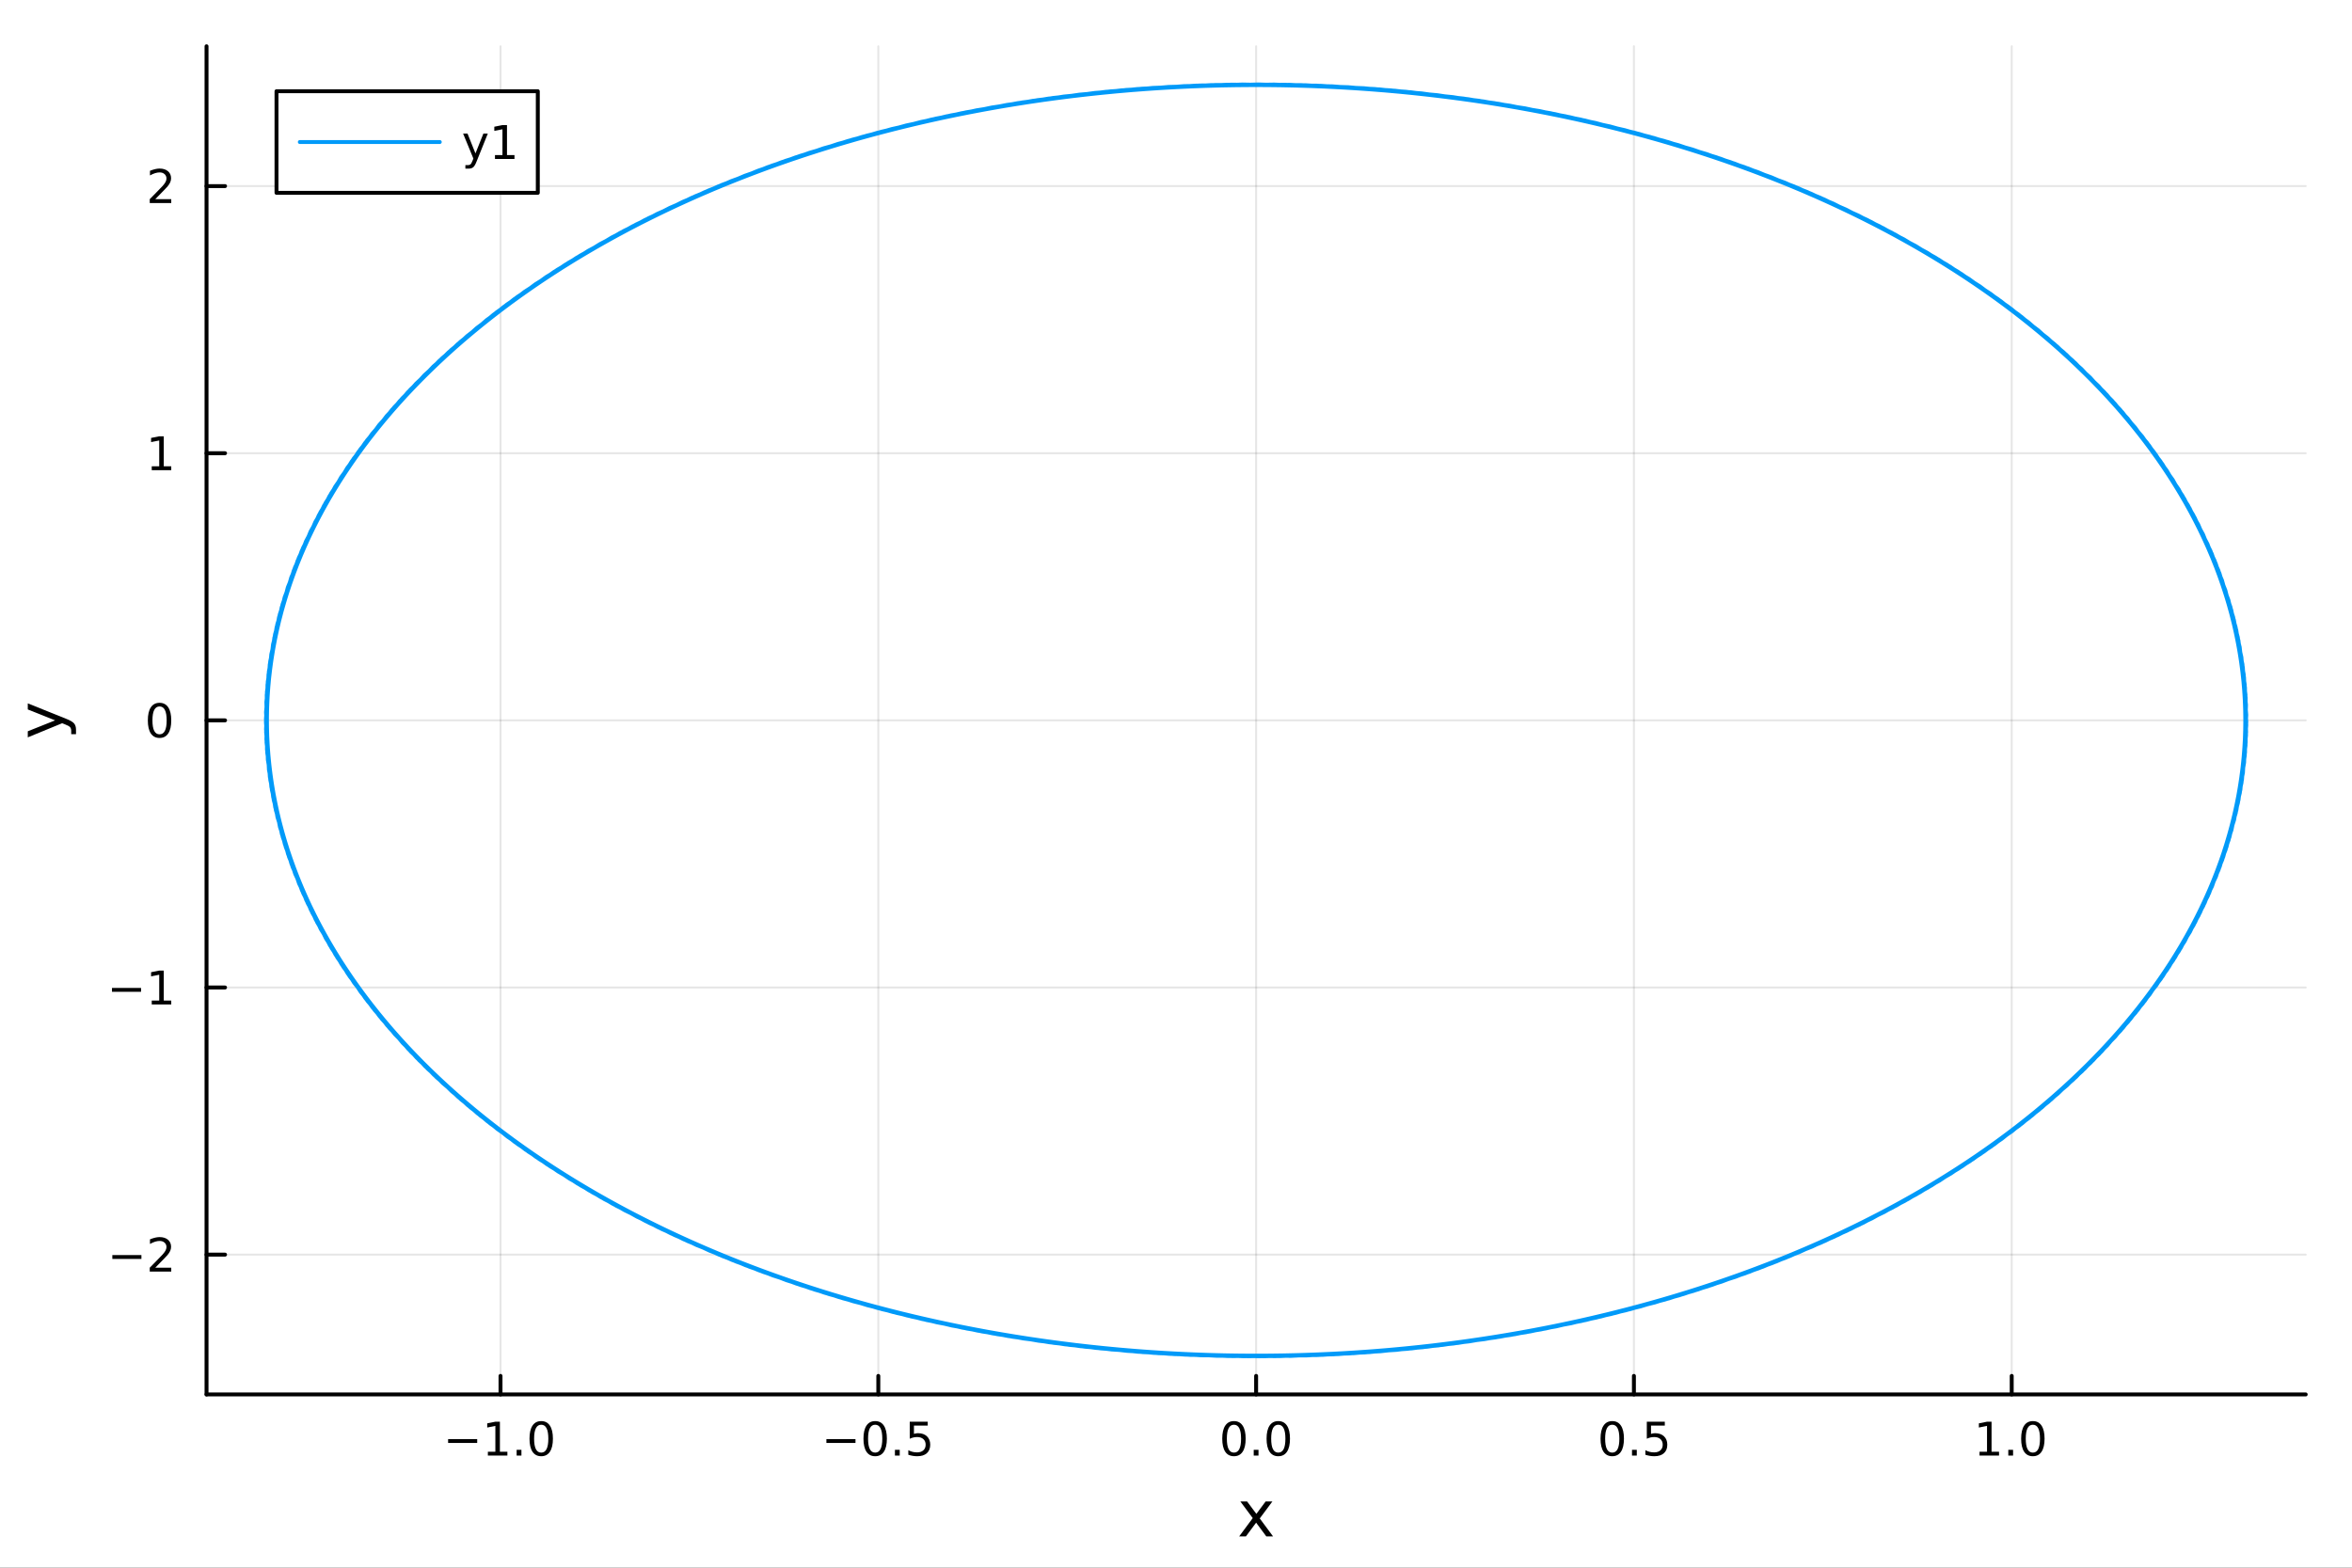 <?xml version="1.0" encoding="utf-8"?>
<svg xmlns="http://www.w3.org/2000/svg" xmlns:xlink="http://www.w3.org/1999/xlink" width="600" height="400" viewBox="0 0 2400 1600">
<rect x="0" y="0" width="2400" height="1600" fill="#333333" stroke="none"/>
<defs>
  <clipPath id="clip730">
    <rect x="0" y="0" width="2400" height="1600"/>
  </clipPath>
</defs>
<path clip-path="url(#clip730)" d="M0 1600 L2400 1600 L2400 0 L0 0  Z" fill="#ffffff" fill-rule="evenodd" fill-opacity="1"/>
<defs>
  <clipPath id="clip731">
    <rect x="480" y="0" width="1681" height="1600"/>
  </clipPath>
</defs>
<path clip-path="url(#clip730)" d="M210.746 1423.18 L2352.76 1423.18 L2352.76 47.244 L210.746 47.244  Z" fill="#ffffff" fill-rule="evenodd" fill-opacity="1"/>
<defs>
  <clipPath id="clip732">
    <rect x="210" y="47" width="2143" height="1377"/>
  </clipPath>
</defs>
<polyline clip-path="url(#clip732)" style="stroke:#000000; stroke-linecap:round; stroke-linejoin:round; stroke-width:2; stroke-opacity:0.1; fill:none" points="510.729,1423.18 510.729,47.244 "/>
<polyline clip-path="url(#clip732)" style="stroke:#000000; stroke-linecap:round; stroke-linejoin:round; stroke-width:2; stroke-opacity:0.1; fill:none" points="896.24,1423.18 896.24,47.244 "/>
<polyline clip-path="url(#clip732)" style="stroke:#000000; stroke-linecap:round; stroke-linejoin:round; stroke-width:2; stroke-opacity:0.1; fill:none" points="1281.75,1423.18 1281.75,47.244 "/>
<polyline clip-path="url(#clip732)" style="stroke:#000000; stroke-linecap:round; stroke-linejoin:round; stroke-width:2; stroke-opacity:0.1; fill:none" points="1667.26,1423.18 1667.26,47.244 "/>
<polyline clip-path="url(#clip732)" style="stroke:#000000; stroke-linecap:round; stroke-linejoin:round; stroke-width:2; stroke-opacity:0.1; fill:none" points="2052.77,1423.18 2052.77,47.244 "/>
<polyline clip-path="url(#clip730)" style="stroke:#000000; stroke-linecap:round; stroke-linejoin:round; stroke-width:4; stroke-opacity:1; fill:none" points="210.746,1423.18 2352.76,1423.18 "/>
<polyline clip-path="url(#clip730)" style="stroke:#000000; stroke-linecap:round; stroke-linejoin:round; stroke-width:4; stroke-opacity:1; fill:none" points="510.729,1423.18 510.729,1404.28 "/>
<polyline clip-path="url(#clip730)" style="stroke:#000000; stroke-linecap:round; stroke-linejoin:round; stroke-width:4; stroke-opacity:1; fill:none" points="896.24,1423.18 896.24,1404.28 "/>
<polyline clip-path="url(#clip730)" style="stroke:#000000; stroke-linecap:round; stroke-linejoin:round; stroke-width:4; stroke-opacity:1; fill:none" points="1281.75,1423.18 1281.75,1404.28 "/>
<polyline clip-path="url(#clip730)" style="stroke:#000000; stroke-linecap:round; stroke-linejoin:round; stroke-width:4; stroke-opacity:1; fill:none" points="1667.26,1423.18 1667.26,1404.28 "/>
<polyline clip-path="url(#clip730)" style="stroke:#000000; stroke-linecap:round; stroke-linejoin:round; stroke-width:4; stroke-opacity:1; fill:none" points="2052.77,1423.18 2052.77,1404.28 "/>
<path clip-path="url(#clip730)" d="M457.257 1468.75 L486.933 1468.75 L486.933 1472.69 L457.257 1472.69 L457.257 1468.75 Z" fill="#000000" fill-rule="evenodd" fill-opacity="1" /><path clip-path="url(#clip730)" d="M497.836 1481.64 L505.474 1481.64 L505.474 1455.28 L497.164 1456.95 L497.164 1452.69 L505.428 1451.02 L510.104 1451.02 L510.104 1481.64 L517.743 1481.64 L517.743 1485.58 L497.836 1485.58 L497.836 1481.64 Z" fill="#000000" fill-rule="evenodd" fill-opacity="1" /><path clip-path="url(#clip730)" d="M527.187 1479.7 L532.072 1479.7 L532.072 1485.58 L527.187 1485.58 L527.187 1479.7 Z" fill="#000000" fill-rule="evenodd" fill-opacity="1" /><path clip-path="url(#clip730)" d="M552.257 1454.1 Q548.646 1454.1 546.817 1457.66 Q545.011 1461.2 545.011 1468.33 Q545.011 1475.44 546.817 1479.01 Q548.646 1482.55 552.257 1482.55 Q555.891 1482.55 557.696 1479.01 Q559.525 1475.44 559.525 1468.33 Q559.525 1461.2 557.696 1457.66 Q555.891 1454.1 552.257 1454.1 M552.257 1450.39 Q558.067 1450.39 561.122 1455 Q564.201 1459.58 564.201 1468.33 Q564.201 1477.06 561.122 1481.67 Q558.067 1486.25 552.257 1486.25 Q546.446 1486.25 543.368 1481.67 Q540.312 1477.06 540.312 1468.33 Q540.312 1459.58 543.368 1455 Q546.446 1450.39 552.257 1450.39 Z" fill="#000000" fill-rule="evenodd" fill-opacity="1" /><path clip-path="url(#clip730)" d="M843.266 1468.75 L872.942 1468.75 L872.942 1472.69 L843.266 1472.69 L843.266 1468.75 Z" fill="#000000" fill-rule="evenodd" fill-opacity="1" /><path clip-path="url(#clip730)" d="M893.034 1454.1 Q889.423 1454.1 887.595 1457.66 Q885.789 1461.2 885.789 1468.33 Q885.789 1475.44 887.595 1479.01 Q889.423 1482.55 893.034 1482.55 Q896.669 1482.55 898.474 1479.01 Q900.303 1475.44 900.303 1468.33 Q900.303 1461.2 898.474 1457.66 Q896.669 1454.1 893.034 1454.1 M893.034 1450.39 Q898.845 1450.39 901.9 1455 Q904.979 1459.58 904.979 1468.33 Q904.979 1477.06 901.9 1481.67 Q898.845 1486.25 893.034 1486.25 Q887.224 1486.25 884.146 1481.67 Q881.09 1477.06 881.09 1468.33 Q881.09 1459.58 884.146 1455 Q887.224 1450.39 893.034 1450.39 Z" fill="#000000" fill-rule="evenodd" fill-opacity="1" /><path clip-path="url(#clip730)" d="M913.196 1479.7 L918.081 1479.7 L918.081 1485.58 L913.196 1485.58 L913.196 1479.7 Z" fill="#000000" fill-rule="evenodd" fill-opacity="1" /><path clip-path="url(#clip730)" d="M928.312 1451.02 L946.668 1451.02 L946.668 1454.96 L932.594 1454.96 L932.594 1463.43 Q933.613 1463.08 934.631 1462.92 Q935.65 1462.73 936.668 1462.73 Q942.455 1462.73 945.835 1465.9 Q949.215 1469.08 949.215 1474.49 Q949.215 1480.07 945.742 1483.17 Q942.27 1486.25 935.951 1486.25 Q933.775 1486.25 931.506 1485.88 Q929.261 1485.51 926.854 1484.77 L926.854 1480.07 Q928.937 1481.2 931.159 1481.76 Q933.381 1482.32 935.858 1482.32 Q939.863 1482.32 942.201 1480.21 Q944.539 1478.1 944.539 1474.49 Q944.539 1470.88 942.201 1468.77 Q939.863 1466.67 935.858 1466.67 Q933.983 1466.67 932.108 1467.08 Q930.256 1467.5 928.312 1468.38 L928.312 1451.02 Z" fill="#000000" fill-rule="evenodd" fill-opacity="1" /><path clip-path="url(#clip730)" d="M1259.14 1454.1 Q1255.52 1454.1 1253.7 1457.66 Q1251.89 1461.2 1251.89 1468.33 Q1251.89 1475.44 1253.7 1479.01 Q1255.52 1482.55 1259.14 1482.55 Q1262.77 1482.55 1264.58 1479.01 Q1266.4 1475.44 1266.4 1468.33 Q1266.4 1461.2 1264.58 1457.66 Q1262.77 1454.1 1259.14 1454.1 M1259.14 1450.39 Q1264.95 1450.39 1268 1455 Q1271.08 1459.58 1271.08 1468.33 Q1271.08 1477.06 1268 1481.67 Q1264.95 1486.25 1259.14 1486.25 Q1253.33 1486.25 1250.25 1481.67 Q1247.19 1477.06 1247.19 1468.33 Q1247.19 1459.58 1250.25 1455 Q1253.33 1450.39 1259.14 1450.39 Z" fill="#000000" fill-rule="evenodd" fill-opacity="1" /><path clip-path="url(#clip730)" d="M1279.3 1479.7 L1284.18 1479.7 L1284.18 1485.58 L1279.3 1485.58 L1279.3 1479.7 Z" fill="#000000" fill-rule="evenodd" fill-opacity="1" /><path clip-path="url(#clip730)" d="M1304.37 1454.1 Q1300.76 1454.1 1298.93 1457.66 Q1297.12 1461.2 1297.12 1468.33 Q1297.12 1475.44 1298.93 1479.01 Q1300.76 1482.55 1304.37 1482.55 Q1308 1482.55 1309.81 1479.01 Q1311.64 1475.44 1311.64 1468.33 Q1311.64 1461.2 1309.81 1457.66 Q1308 1454.1 1304.37 1454.1 M1304.37 1450.39 Q1310.18 1450.39 1313.23 1455 Q1316.31 1459.58 1316.31 1468.33 Q1316.31 1477.06 1313.23 1481.67 Q1310.18 1486.25 1304.37 1486.25 Q1298.56 1486.25 1295.48 1481.67 Q1292.42 1477.06 1292.42 1468.33 Q1292.42 1459.58 1295.48 1455 Q1298.56 1450.39 1304.37 1450.39 Z" fill="#000000" fill-rule="evenodd" fill-opacity="1" /><path clip-path="url(#clip730)" d="M1645.15 1454.1 Q1641.53 1454.1 1639.71 1457.66 Q1637.9 1461.2 1637.9 1468.33 Q1637.9 1475.44 1639.71 1479.01 Q1641.53 1482.55 1645.15 1482.55 Q1648.78 1482.55 1650.58 1479.01 Q1652.41 1475.44 1652.41 1468.33 Q1652.41 1461.2 1650.58 1457.66 Q1648.78 1454.1 1645.15 1454.1 M1645.15 1450.39 Q1650.96 1450.39 1654.01 1455 Q1657.09 1459.58 1657.09 1468.33 Q1657.09 1477.06 1654.01 1481.67 Q1650.96 1486.25 1645.15 1486.25 Q1639.33 1486.25 1636.26 1481.67 Q1633.2 1477.06 1633.2 1468.33 Q1633.2 1459.58 1636.26 1455 Q1639.33 1450.39 1645.15 1450.39 Z" fill="#000000" fill-rule="evenodd" fill-opacity="1" /><path clip-path="url(#clip730)" d="M1665.31 1479.7 L1670.19 1479.7 L1670.19 1485.58 L1665.31 1485.58 L1665.31 1479.7 Z" fill="#000000" fill-rule="evenodd" fill-opacity="1" /><path clip-path="url(#clip730)" d="M1680.42 1451.02 L1698.78 1451.02 L1698.78 1454.96 L1684.71 1454.96 L1684.71 1463.43 Q1685.72 1463.08 1686.74 1462.92 Q1687.76 1462.73 1688.78 1462.73 Q1694.57 1462.73 1697.95 1465.9 Q1701.33 1469.08 1701.33 1474.49 Q1701.33 1480.07 1697.85 1483.17 Q1694.38 1486.25 1688.06 1486.25 Q1685.89 1486.25 1683.62 1485.88 Q1681.37 1485.51 1678.96 1484.77 L1678.96 1480.07 Q1681.05 1481.2 1683.27 1481.76 Q1685.49 1482.32 1687.97 1482.32 Q1691.97 1482.32 1694.31 1480.21 Q1696.65 1478.1 1696.65 1474.49 Q1696.65 1470.88 1694.31 1468.77 Q1691.97 1466.67 1687.97 1466.67 Q1686.09 1466.67 1684.22 1467.08 Q1682.37 1467.5 1680.42 1468.38 L1680.42 1451.02 Z" fill="#000000" fill-rule="evenodd" fill-opacity="1" /><path clip-path="url(#clip730)" d="M2019.93 1481.64 L2027.57 1481.64 L2027.57 1455.28 L2019.26 1456.95 L2019.26 1452.69 L2027.52 1451.02 L2032.2 1451.02 L2032.2 1481.64 L2039.83 1481.64 L2039.83 1485.58 L2019.93 1485.58 L2019.93 1481.64 Z" fill="#000000" fill-rule="evenodd" fill-opacity="1" /><path clip-path="url(#clip730)" d="M2049.28 1479.7 L2054.16 1479.7 L2054.16 1485.58 L2049.28 1485.58 L2049.28 1479.7 Z" fill="#000000" fill-rule="evenodd" fill-opacity="1" /><path clip-path="url(#clip730)" d="M2074.35 1454.1 Q2070.74 1454.1 2068.91 1457.66 Q2067.1 1461.2 2067.1 1468.33 Q2067.1 1475.44 2068.91 1479.01 Q2070.74 1482.55 2074.35 1482.55 Q2077.98 1482.55 2079.79 1479.01 Q2081.62 1475.44 2081.62 1468.33 Q2081.62 1461.2 2079.79 1457.66 Q2077.98 1454.1 2074.35 1454.1 M2074.35 1450.39 Q2080.16 1450.39 2083.21 1455 Q2086.29 1459.58 2086.29 1468.33 Q2086.29 1477.06 2083.21 1481.67 Q2080.16 1486.25 2074.35 1486.25 Q2068.54 1486.25 2065.46 1481.67 Q2062.4 1477.06 2062.4 1468.33 Q2062.4 1459.58 2065.46 1455 Q2068.54 1450.39 2074.35 1450.39 Z" fill="#000000" fill-rule="evenodd" fill-opacity="1" /><path clip-path="url(#clip730)" d="M1298.37 1532.4 L1285.47 1549.74 L1299.03 1568.04 L1292.13 1568.04 L1281.75 1554.04 L1271.37 1568.04 L1264.47 1568.04 L1278.31 1549.39 L1265.65 1532.4 L1272.55 1532.4 L1282.01 1545.1 L1291.46 1532.4 L1298.37 1532.4 Z" fill="#000000" fill-rule="evenodd" fill-opacity="1" /><polyline clip-path="url(#clip732)" style="stroke:#000000; stroke-linecap:round; stroke-linejoin:round; stroke-width:2; stroke-opacity:0.1; fill:none" points="210.746,1280.49 2352.76,1280.49 "/>
<polyline clip-path="url(#clip732)" style="stroke:#000000; stroke-linecap:round; stroke-linejoin:round; stroke-width:2; stroke-opacity:0.1; fill:none" points="210.746,1007.85 2352.76,1007.85 "/>
<polyline clip-path="url(#clip732)" style="stroke:#000000; stroke-linecap:round; stroke-linejoin:round; stroke-width:2; stroke-opacity:0.1; fill:none" points="210.746,735.213 2352.76,735.213 "/>
<polyline clip-path="url(#clip732)" style="stroke:#000000; stroke-linecap:round; stroke-linejoin:round; stroke-width:2; stroke-opacity:0.1; fill:none" points="210.746,462.574 2352.76,462.574 "/>
<polyline clip-path="url(#clip732)" style="stroke:#000000; stroke-linecap:round; stroke-linejoin:round; stroke-width:2; stroke-opacity:0.1; fill:none" points="210.746,189.936 2352.76,189.936 "/>
<polyline clip-path="url(#clip730)" style="stroke:#000000; stroke-linecap:round; stroke-linejoin:round; stroke-width:4; stroke-opacity:1; fill:none" points="210.746,1423.18 210.746,47.244 "/>
<polyline clip-path="url(#clip730)" style="stroke:#000000; stroke-linecap:round; stroke-linejoin:round; stroke-width:4; stroke-opacity:1; fill:none" points="210.746,1280.49 229.644,1280.49 "/>
<polyline clip-path="url(#clip730)" style="stroke:#000000; stroke-linecap:round; stroke-linejoin:round; stroke-width:4; stroke-opacity:1; fill:none" points="210.746,1007.85 229.644,1007.85 "/>
<polyline clip-path="url(#clip730)" style="stroke:#000000; stroke-linecap:round; stroke-linejoin:round; stroke-width:4; stroke-opacity:1; fill:none" points="210.746,735.213 229.644,735.213 "/>
<polyline clip-path="url(#clip730)" style="stroke:#000000; stroke-linecap:round; stroke-linejoin:round; stroke-width:4; stroke-opacity:1; fill:none" points="210.746,462.574 229.644,462.574 "/>
<polyline clip-path="url(#clip730)" style="stroke:#000000; stroke-linecap:round; stroke-linejoin:round; stroke-width:4; stroke-opacity:1; fill:none" points="210.746,189.936 229.644,189.936 "/>
<path clip-path="url(#clip730)" d="M114.631 1280.94 L144.306 1280.94 L144.306 1284.88 L114.631 1284.88 L114.631 1280.94 Z" fill="#000000" fill-rule="evenodd" fill-opacity="1" /><path clip-path="url(#clip730)" d="M158.427 1293.84 L174.746 1293.84 L174.746 1297.77 L152.802 1297.77 L152.802 1293.84 Q155.464 1291.08 160.047 1286.45 Q164.653 1281.8 165.834 1280.46 Q168.079 1277.93 168.959 1276.2 Q169.862 1274.44 169.862 1272.75 Q169.862 1269.99 167.917 1268.26 Q165.996 1266.52 162.894 1266.52 Q160.695 1266.52 158.241 1267.28 Q155.811 1268.05 153.033 1269.6 L153.033 1264.88 Q155.857 1263.74 158.311 1263.16 Q160.765 1262.59 162.802 1262.59 Q168.172 1262.59 171.366 1265.27 Q174.561 1267.96 174.561 1272.45 Q174.561 1274.58 173.751 1276.5 Q172.964 1278.4 170.857 1280.99 Q170.278 1281.66 167.177 1284.88 Q164.075 1288.07 158.427 1293.84 Z" fill="#000000" fill-rule="evenodd" fill-opacity="1" /><path clip-path="url(#clip730)" d="M114.26 1008.3 L143.936 1008.3 L143.936 1012.24 L114.26 1012.24 L114.26 1008.3 Z" fill="#000000" fill-rule="evenodd" fill-opacity="1" /><path clip-path="url(#clip730)" d="M154.839 1021.2 L162.477 1021.2 L162.477 994.831 L154.167 996.497 L154.167 992.238 L162.431 990.572 L167.107 990.572 L167.107 1021.2 L174.746 1021.2 L174.746 1025.13 L154.839 1025.13 L154.839 1021.2 Z" fill="#000000" fill-rule="evenodd" fill-opacity="1" /><path clip-path="url(#clip730)" d="M162.802 721.012 Q159.19 721.012 157.362 724.576 Q155.556 728.118 155.556 735.248 Q155.556 742.354 157.362 745.919 Q159.19 749.461 162.802 749.461 Q166.436 749.461 168.241 745.919 Q170.07 742.354 170.07 735.248 Q170.07 728.118 168.241 724.576 Q166.436 721.012 162.802 721.012 M162.802 717.308 Q168.612 717.308 171.667 721.914 Q174.746 726.498 174.746 735.248 Q174.746 743.974 171.667 748.581 Q168.612 753.164 162.802 753.164 Q156.991 753.164 153.913 748.581 Q150.857 743.974 150.857 735.248 Q150.857 726.498 153.913 721.914 Q156.991 717.308 162.802 717.308 Z" fill="#000000" fill-rule="evenodd" fill-opacity="1" /><path clip-path="url(#clip730)" d="M154.839 475.919 L162.477 475.919 L162.477 449.553 L154.167 451.22 L154.167 446.961 L162.431 445.294 L167.107 445.294 L167.107 475.919 L174.746 475.919 L174.746 479.854 L154.839 479.854 L154.839 475.919 Z" fill="#000000" fill-rule="evenodd" fill-opacity="1" /><path clip-path="url(#clip730)" d="M158.427 203.28 L174.746 203.28 L174.746 207.216 L152.802 207.216 L152.802 203.28 Q155.464 200.526 160.047 195.896 Q164.653 191.243 165.834 189.901 Q168.079 187.378 168.959 185.642 Q169.862 183.882 169.862 182.193 Q169.862 179.438 167.917 177.702 Q165.996 175.966 162.894 175.966 Q160.695 175.966 158.241 176.73 Q155.811 177.494 153.033 179.044 L153.033 174.322 Q155.857 173.188 158.311 172.609 Q160.765 172.031 162.802 172.031 Q168.172 172.031 171.366 174.716 Q174.561 177.401 174.561 181.892 Q174.561 184.021 173.751 185.943 Q172.964 187.841 170.857 190.433 Q170.278 191.105 167.177 194.322 Q164.075 197.517 158.427 203.28 Z" fill="#000000" fill-rule="evenodd" fill-opacity="1" /><path clip-path="url(#clip730)" d="M67.314 733.525 Q73.68 736.008 75.622 738.363 Q77.563 740.718 77.563 744.665 L77.563 749.344 L72.662 749.344 L72.662 745.906 Q72.662 743.487 71.516 742.151 Q70.37 740.814 66.105 739.191 L63.431 738.14 L28.356 752.559 L28.356 746.352 L56.238 735.212 L28.356 724.072 L28.356 717.865 L67.314 733.525 Z" fill="#000000" fill-rule="evenodd" fill-opacity="1" /><polyline clip-path="url(#clip732)" style="stroke:#009af9; stroke-linecap:round; stroke-linejoin:round; stroke-width:4; stroke-opacity:1; fill:none" points="2284.08,653.421 2291.5,712.159 2290.59,771.087 2281.37,829.719 2263.9,887.572 2238.34,944.169 2204.89,999.043 2163.83,1051.74 2115.5,1101.83 2060.29,1148.9 1998.67,1192.55 1931.14,1232.44 1858.25,1268.23 1780.61,1299.62 1698.85,1326.36 1613.66,1348.22 1525.73,1365.04 1435.79,1376.65 1344.58,1382.99 1252.85,1383.98 1161.36,1379.62 1070.86,1369.95 982.105,1355.04 895.817,1335.03 812.71,1310.07 733.471,1280.37 658.751,1246.18 589.168,1207.77 525.294,1165.47 467.657,1119.62 416.732,1070.61 372.938,1018.82 336.637,964.703 308.128,908.69 287.645,851.247 275.359,792.847 271.369,733.972 275.709,675.107 288.343,616.738 309.168,559.345 338.01,503.403 374.634,449.371 418.735,397.697 469.952,348.804 527.862,303.098 591.986,260.954 661.798,222.72 736.72,188.711 816.136,159.207 899.391,134.453 985.798,114.651 1074.64,99.965 1165.2,90.517 1256.71,86.383 1348.44,87.599 1439.61,94.154 1529.48,105.994 1617.31,123.022 1702.37,145.096 1783.96,172.036 1861.42,203.619 1934.09,239.584 2001.39,279.636 2062.75,323.443 2117.68,370.645 2165.71,420.853 2206.45,473.653 2239.58,528.609 2264.8,585.268 2281.92,643.163 2290.8,701.818 2291.35,760.747 2283.59,819.466 2267.56,877.491 2243.41,934.342 2211.32,989.552 2171.58,1042.67 2124.5,1093.24 2070.47,1140.87 2009.93,1185.15 1943.4,1225.72 1871.41,1262.25 1794.56,1294.44 1713.48,1322.01 1628.84,1344.75 1541.34,1362.46 1451.7,1375 1360.65,1382.26 1268.96,1384.19 1177.38,1380.77 1086.65,1372.03 997.533,1358.03 910.758,1338.91 827.042,1314.8 747.075,1285.92 671.517,1252.5 600.989,1214.81 536.073,1173.17 477.305,1127.92 425.169,1079.43 380.095,1028.1 342.455,974.356 312.559,918.642 290.653,861.416 276.918,803.15 271.467,744.323 274.345,685.421 285.528,626.93 304.925,569.332 332.375,513.101 367.652,458.701 410.465,406.581 460.462,357.17 517.229,310.876 580.299,268.08 649.153,229.136 723.221,194.364 801.895,164.051 884.524,138.446 970.428,117.762 1058.9,102.168 1149.21,91.793 1240.61,86.722 1332.35,86.998 1423.67,92.618 1513.82,103.536 1602.06,119.662 1687.66,140.862 1769.92,166.963 1848.14,197.748 1921.7,232.964 1989.98,272.321 2052.43,315.494 2108.52,362.128 2157.79,411.837 2199.84,464.213 2234.33,518.822 2260.95,575.216 2279.51,632.929 2289.84,691.485 2291.86,750.401 2285.55,809.192 2270.97,867.374 2248.23,924.465 2217.52,979.997 2179.1,1033.51 2133.28,1084.56 2080.44,1132.74 2021.01,1177.63 1955.49,1218.88 1884.42,1256.15 1808.37,1289.11 1727.99,1317.51 1643.93,1341.11 1556.88,1359.72 1467.56,1373.17 1376.71,1381.37 1285.08,1384.24 1193.42,1381.76 1102.49,1373.94 1013.03,1360.87 925.794,1342.63 841.49,1319.39 760.816,1291.33 684.437,1258.68 612.982,1221.72 547.041,1180.75 487.157,1136.11 433.824,1088.16 387.482,1037.3 348.512,983.948 317.236,928.548 293.912,871.553 278.732,813.435 271.821,754.672 273.237,695.748 282.967,637.15 300.931,579.36 326.981,522.855 360.903,468.101 402.417,415.549 451.18,365.632 506.791,318.762 568.791,275.326 636.668,235.681 709.864,200.154 787.775,169.039 869.758,142.591 955.138,121.03 1043.21,104.531 1133.25,93.232 1224.51,87.226 1316.25,86.562 1407.7,91.246 1498.11,101.239 1586.74,116.459 1672.86,136.779 1755.75,162.034 1834.73,192.014 1909.15,226.472 1978.4,265.125 2041.91,307.653 2099.15,353.706 2149.65,402.904 2193,454.842 2228.83,509.091 2256.86,565.205 2276.84,622.72 2288.63,681.163 2292.11,740.051 2287.26,798.899 2274.12,857.223 2252.8,914.54 2223.48,970.379 2186.39,1024.28 2141.84,1075.8 2090.21,1124.51 2031.9,1170.01 1967.41,1211.92 1897.27,1249.91 1822.06,1283.65 1742.39,1312.87 1658.92,1337.33 1572.35,1356.82 1483.37,1371.19 1392.74,1380.31 1301.19,1384.12 1209.48,1382.58 1118.37,1375.7 1028.6,1363.54 940.92,1346.2 856.05,1323.82 774.69,1296.59 697.51,1264.74 625.147,1228.51 558.197,1188.22 497.212,1144.2 442.695,1096.8 395.096,1046.42 354.806,993.477 322.159,938.404 297.423,881.656 280.802,823.701 272.433,765.016 272.385,706.085 280.659,647.394 297.186,589.428 321.83,532.663 354.388,477.568 394.592,424.598 442.11,374.188 496.55,326.754 557.463,282.688 624.348,242.353 696.652,206.081 773.781,174.172 855.097,146.888 939.931,124.454 1027.58,107.055 1117.33,94.835 1208.43,87.895 1300.14,86.291 1391.7,90.038 1482.34,99.103 1571.34,113.413 1657.95,132.849 1741.45,157.251 1821.17,186.418 1896.44,220.109 1966.64,258.047 2031.2,299.919 2089.57,345.38 2141.29,394.055 2185.92,445.542 2223.1,499.417 2252.51,555.237 2273.92,612.54 2287.16,670.855 2292.1,729.7 2288.71,788.59 2277.03,847.041 2257.13,904.569 2229.2,960.702 2193.45,1014.97 2150.19,1066.94 2099.77,1116.17 2042.6,1162.26 1979.16,1204.84 1909.97,1243.53 1835.61,1278.04 1756.67,1308.07 1673.82,1333.38 1587.74,1353.76 1499.14,1369.04 1408.74,1379.1 1317.3,1383.84 1225.56,1383.24 1134.29,1377.29 1044.23,1366.05 956.133,1349.61 870.718,1328.11 788.692,1301.72 710.731,1270.65 637.478,1235.18 569.536,1195.58 507.466,1152.18 451.779,1105.35 402.935,1055.46 361.336,1002.94 327.326,948.209 301.184,891.721 283.126,833.944 273.301,775.352 271.79,716.429 278.606,657.661 293.692,599.533 316.924,542.523 348.11,487.102 386.993,433.726 433.253,382.835 486.508,334.85 546.32,290.166 612.195,249.151 683.59,212.143 759.916,179.447 840.544,151.333 924.81,128.033 1012.02,109.739 1101.45,96.601 1192.37,88.729 1284.03,86.186 1375.66,88.994 1466.53,97.129 1555.87,110.525 1642.94,129.071 1727.05,152.615 1807.48,180.962 1883.57,213.878 1954.71,251.092 2020.29,292.297 2079.79,337.154 2132.71,385.293 2178.61,436.316 2217.12,489.804 2247.92,545.315 2270.75,602.391 2285.43,660.563 2291.83,719.35 2289.91,778.267 2279.68,836.83 2261.21,894.555 2234.68,950.967 2200.28,1005.6 2158.32,1058 2109.12,1107.75 2053.11,1154.42 1990.73,1197.63 1922.52,1237.03 1849.01,1272.3 1770.84,1303.14 1688.63,1329.29 1603.06,1350.55 1514.85,1366.73 1424.71,1377.71 1333.4,1383.39 1241.66,1383.73 1150.25,1378.72 1059.92,1368.41 971.429,1352.87 885.491,1332.24 802.82,1306.7 724.098,1276.44 649.973,1241.71 581.056,1202.81 517.917,1160.06 461.074,1113.8 410.998,1064.43 368.101,1012.34 332.735,957.96 305.194,901.747 285.704,844.162 274.426,785.678 271.452,726.778 276.808,667.948 290.449,609.672 312.262,552.432 342.068,496.698 379.622,442.93 424.612,391.573 476.669,343.048 535.364,297.757 600.212,256.072 670.679,218.337 746.184,184.864 826.104,155.927 909.781,131.767 996.524,112.582 1085.62,98.53 1176.33,89.727 1267.91,86.245 1359.61,88.114 1450.66,95.317 1540.32,107.797 1627.85,125.448 1712.53,148.127 1793.65,175.646 1870.55,207.779 1942.6,244.259 2009.2,284.787 2069.81,329.029 2123.92,376.619 2171.08,427.166 2210.91,480.253 2243.08,535.441 2267.33,592.276 2283.45,650.29 2291.31,709.004 2290.85,767.934 2282.07,826.594 2265.04,884.501 2239.91,941.177 2206.88,996.155 2166.22,1048.98 2118.27,1099.22 2063.42,1146.46 2002.12,1190.31 1934.89,1230.41 1862.28,1266.42 1784.87,1298.05 1703.32,1325.05 1618.3,1347.18 1530.5,1364.27 1440.65,1376.17 1349.49,1382.78 1257.77,1384.06 1166.24,1379.99 1075.67,1370.6 986.803,1355.97 900.364,1336.23 817.07,1311.53 737.606,1282.08 662.628,1248.12 592.755,1209.93 528.562,1167.83 470.578,1122.16 419.283,1073.31 375.097,1021.66 338.386,967.654 309.453,911.73 288.536,854.352 275.807,795.991 271.371,737.129 275.266,678.252 287.458,619.844 307.847,562.387 336.266,506.355 372.48,452.21 416.189,400.398 467.035,351.346 524.598,305.459 588.403,263.115 657.924,224.663 732.588,190.42 811.779,160.669 894.846,135.655 981.102,115.583 1069.84,100.62 1160.32,90.889 1251.8,86.469 1343.53,87.398 1434.75,93.668 1524.71,105.227 1612.67,121.98 1697.89,143.789 1779.69,170.473 1857.38,201.814 1930.33,237.551 1997.93,277.392 2059.62,321.007 2114.9,368.037 2163.32,418.095 2204.46,470.766 2238,525.618 2263.65,582.198 2281.21,640.039 2290.53,698.665 2291.54,757.592 2284.21,816.335 2268.63,874.408 2244.9,931.335 2213.24,986.644 2173.9,1039.88 2127.2,1090.61 2073.53,1138.4 2013.33,1182.87 1947.1,1223.65 1875.39,1260.4 1798.78,1292.83 1717.91,1320.65 1633.45,1343.65 1546.08,1361.64 1456.54,1374.46 1365.55,1382.01 1273.88,1384.22 1182.27,1381.09 1091.48,1372.63 1002.25,1358.92 915.335,1340.06 831.437,1316.22 751.253,1287.58 675.441,1254.4 604.629,1216.93 539.399,1175.49 480.289,1130.42 427.786,1082.1 382.324,1030.91 344.277,977.288 313.959,921.669 291.62,864.512 277.444,806.289 271.548,747.48 273.98,688.57 284.72,630.044 303.68,572.386 330.704,516.07 365.569,461.561 407.987,409.307 457.608,359.741 514.024,313.27 576.77,270.278 645.327,231.119 719.132,196.116 797.575,165.557 880.009,139.695 965.756,118.742 1054.11,102.872 1144.34,92.215 1235.7,86.859 1327.44,86.848 1418.8,92.183 1509.04,102.819 1597.4,118.668 1683.16,139.601 1765.61,165.444 1844.07,195.984 1917.89,230.97 1986.47,270.113 2049.24,313.091 2105.68,359.549 2155.33,409.104 2197.78,461.347 2232.68,515.848 2259.73,572.158 2278.72,629.812 2289.5,688.335 2291.96,747.244 2286.1,806.054 2271.96,864.281 2249.65,921.443 2219.36,977.07 2181.35,1030.7 2135.91,1081.9 2083.44,1130.24 2024.35,1175.32 1959.15,1216.77 1888.36,1254.26 1812.56,1287.46 1732.39,1316.11 1648.51,1339.97 1561.6,1358.85 1472.39,1372.58 1381.6,1381.06 1289.99,1384.22 1198.31,1382.03 1107.33,1374.5 1017.77,1361.7 930.398,1343.74 845.92,1320.76 765.034,1292.95 688.409,1260.54 616.675,1223.81 550.424,1183.04 490.203,1138.59 436.507,1090.8 389.78,1040.09 350.407,986.862 318.712,931.56 294.956,874.639 279.336,816.568 271.981,757.828 272.95,698.9 282.236,640.272 299.762,582.427 325.384,525.841 358.891,470.981 400.006,418.3 448.391,368.232 503.646,321.189 565.316,277.559 632.893,237.703 705.819,201.948 783.493,170.589 865.275,143.886 950.49,122.058 1038.44,105.284 1128.39,93.704 1219.61,87.413 1311.34,86.462 1402.82,90.86 1493.31,100.57 1582.05,115.513 1668.32,135.564 1751.4,160.559 1830.61,190.292 1905.29,224.517 1974.83,262.953 2038.66,305.282 2096.25,351.156 2147.12,400.196 2190.86,451.997 2227.11,506.134 2255.56,562.16 2275.98,619.612 2288.21,678.017 2292.13,736.893 2287.73,795.756 2275.03,854.12 2254.15,911.503 2225.25,967.433 2188.57,1021.45 2144.41,1073.1 2093.14,1121.97 2035.19,1167.66 1971.02,1209.77 1901.17,1247.98 1826.21,1281.95 1746.76,1311.42 1663.48,1336.14 1577.05,1355.9 1488.19,1370.55 1397.62,1379.96 1306.1,1384.05 1214.38,1382.8 1123.22,1376.2 1033.36,1364.32 945.551,1347.26 860.513,1325.15 778.947,1298.17 701.527,1266.55 628.89,1230.56 561.636,1190.48 500.319,1146.64 445.443,1099.42 397.463,1049.19 356.773,996.371 323.709,941.401 298.543,884.73 281.484,826.827 272.67,768.169 272.176,709.239 280.006,650.524 "/>
<path clip-path="url(#clip730)" d="M282.146 196.789 L548.778 196.789 L548.778 93.109 L282.146 93.109  Z" fill="#ffffff" fill-rule="evenodd" fill-opacity="1"/>
<polyline clip-path="url(#clip730)" style="stroke:#000000; stroke-linecap:round; stroke-linejoin:round; stroke-width:4; stroke-opacity:1; fill:none" points="282.146,196.789 548.778,196.789 548.778,93.109 282.146,93.109 282.146,196.789 "/>
<polyline clip-path="url(#clip730)" style="stroke:#009af9; stroke-linecap:round; stroke-linejoin:round; stroke-width:4; stroke-opacity:1; fill:none" points="305.946,144.949 448.747,144.949 "/>
<path clip-path="url(#clip730)" d="M486.39 164.636 Q484.584 169.266 482.871 170.678 Q481.158 172.09 478.288 172.09 L474.885 172.09 L474.885 168.525 L477.385 168.525 Q479.144 168.525 480.117 167.692 Q481.089 166.858 482.269 163.756 L483.033 161.812 L472.547 136.303 L477.061 136.303 L485.163 156.581 L493.265 136.303 L497.779 136.303 L486.39 164.636 Z" fill="#000000" fill-rule="evenodd" fill-opacity="1" /><path clip-path="url(#clip730)" d="M505.07 158.293 L512.709 158.293 L512.709 131.928 L504.399 133.595 L504.399 129.335 L512.663 127.669 L517.339 127.669 L517.339 158.293 L524.977 158.293 L524.977 162.229 L505.07 162.229 L505.07 158.293 Z" fill="#000000" fill-rule="evenodd" fill-opacity="1" /></svg>

